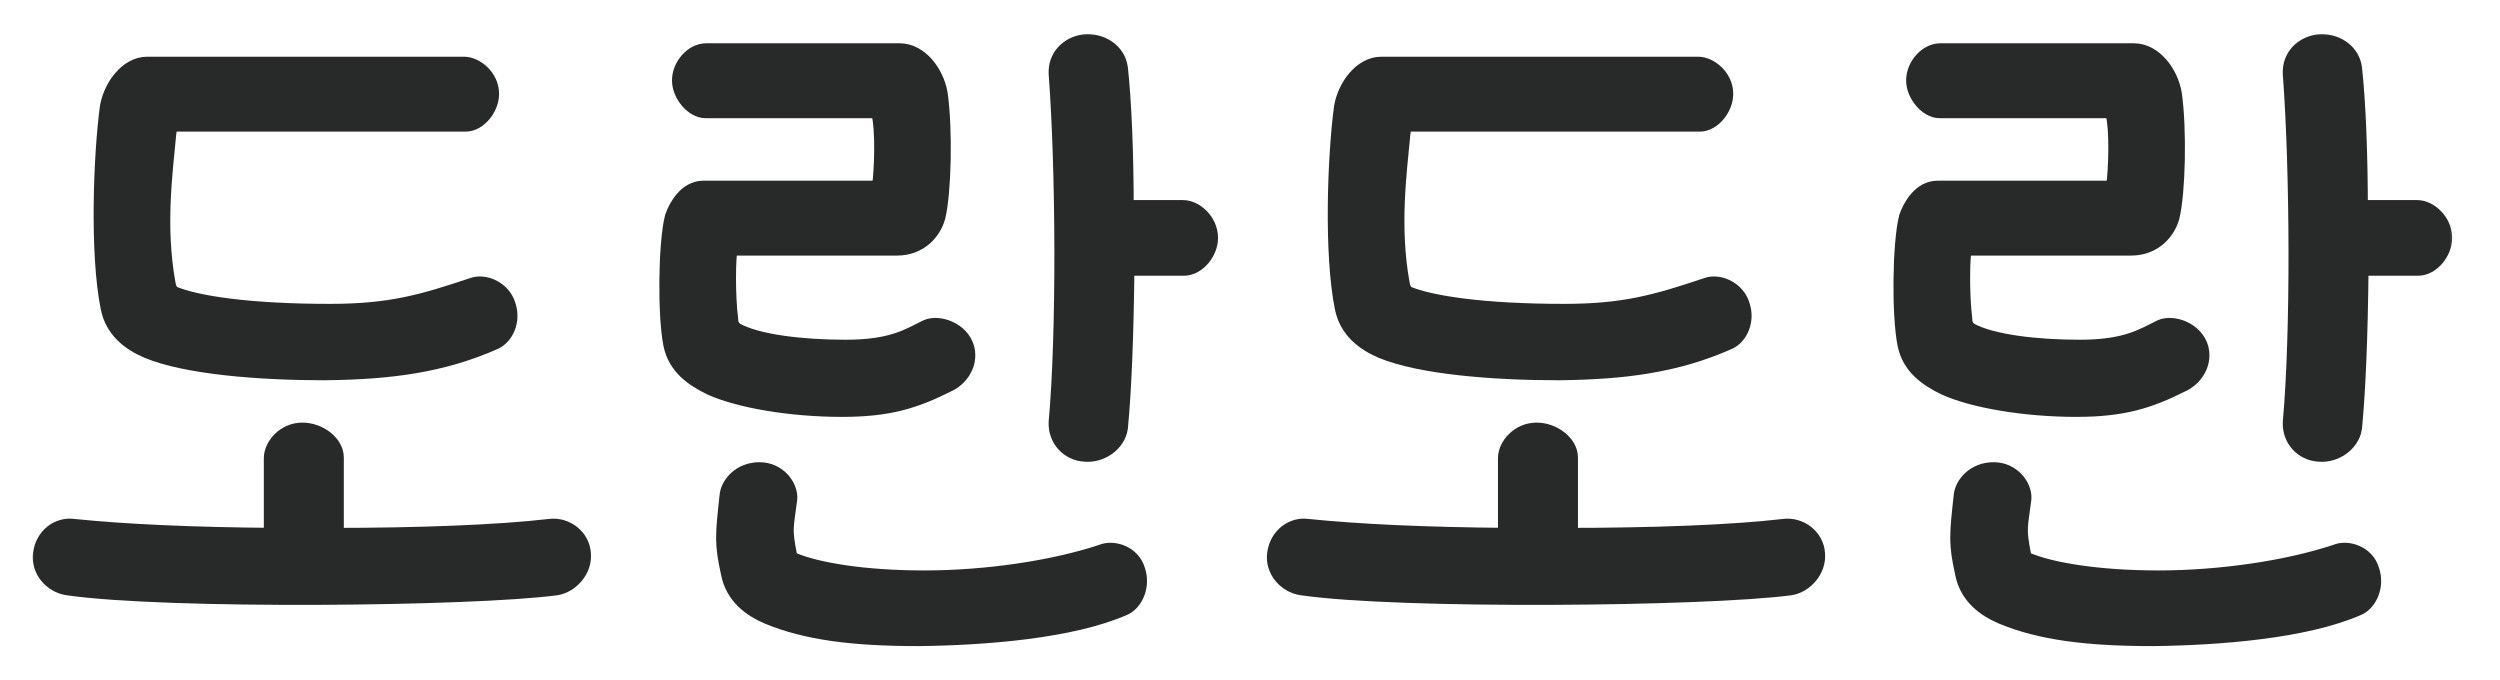 <svg width="147" height="40" viewBox="0 0 147 40" fill="none" xmlns="http://www.w3.org/2000/svg">
<mask id="path-1-outside-1_1980_55543" maskUnits="userSpaceOnUse" x="1.524" y="1.609" width="143" height="37" fill="black">
<rect fill="white" x="1.524" y="1.609" width="143" height="37"/>
<path d="M9.719 16.667C9.761 16.931 9.847 17.238 10.146 17.414C11.513 17.984 14.59 18.467 19.418 18.467C23.008 18.467 24.901 17.897 27.806 16.931C28.447 16.667 29.473 17.106 29.729 17.984C30.028 18.863 29.601 19.697 29.046 19.96C25.969 21.321 22.965 21.716 19.077 21.76C15.188 21.76 10.958 21.409 8.736 20.487C7.71 20.048 6.77 19.346 6.514 18.072C5.873 14.911 6.087 9.16 6.471 6.306C6.685 5.121 7.582 3.935 8.65 3.935H27.294C27.892 3.935 28.746 4.594 28.746 5.516C28.746 6.306 28.063 7.14 27.379 7.14H10.402C9.804 7.14 9.804 7.579 9.761 7.887C9.548 10.17 9.12 13.33 9.719 16.667ZM3.993 34.406C3.095 34.274 2.412 33.44 2.54 32.562C2.668 31.596 3.48 30.981 4.335 31.113C7.368 31.42 11.156 31.596 16.113 31.64V26.942C16.113 26.283 16.797 25.449 17.78 25.449C18.72 25.449 19.617 26.152 19.617 26.898V31.64C24.574 31.64 29.317 31.464 32.308 31.113C33.248 30.981 34.103 31.684 34.145 32.562C34.231 33.44 33.505 34.274 32.693 34.406C27.736 35.065 9.761 35.24 3.993 34.406Z"/>
<path d="M39.6 20.224C39.259 18.512 39.301 14.341 39.686 12.804C39.9 12.19 40.455 11.224 41.352 11.224H51.834C51.962 10.609 52.091 8.414 51.92 7.097C51.877 6.789 51.834 6.35 51.236 6.35H41.481C40.84 6.35 40.113 5.516 40.113 4.726C40.113 3.935 40.797 3.145 41.523 3.145H52.903C54.014 3.145 54.911 4.33 55.124 5.516C55.424 7.623 55.338 11.312 54.996 12.716C54.783 13.507 54.056 14.429 52.732 14.429H42.805C42.634 15.043 42.634 17.458 42.805 18.776C42.805 19.039 42.891 19.346 43.233 19.566C44.514 20.268 47.164 20.576 49.728 20.576C52.462 20.576 53.458 19.917 54.526 19.39C55.167 19.083 56.449 19.522 56.706 20.532C56.919 21.454 56.278 22.2 55.68 22.464C53.757 23.43 52.249 23.913 49.514 23.913C46.48 23.913 43.446 23.386 41.822 22.639C40.84 22.156 39.857 21.498 39.6 20.224ZM65.722 4.023C65.935 5.955 66.063 9.028 66.063 12.365H69.567C70.208 12.365 71.02 13.068 71.02 13.99C71.02 14.78 70.337 15.614 69.61 15.614H66.106C66.063 19.785 65.935 22.902 65.722 25.142C65.593 26.02 64.653 26.634 63.799 26.547C62.901 26.503 62.218 25.756 62.26 24.834C62.73 19.609 62.688 10.038 62.26 4.33C62.218 3.408 62.859 2.75 63.756 2.618C64.653 2.53 65.593 3.057 65.722 4.023ZM66.063 35.591C62.987 36.952 57.902 37.347 54.014 37.391C50.168 37.391 47.435 37.04 45.213 36.118C44.188 35.679 43.248 34.977 42.991 33.703C42.607 31.947 42.649 31.553 42.906 29.182C42.948 28.567 43.589 27.777 44.658 27.777C45.683 27.777 46.324 28.655 46.281 29.313C46.068 31.026 45.94 31.025 46.281 32.737C46.324 32.913 46.41 33.001 46.623 33.089C47.991 33.659 50.723 34.142 54.355 34.142C57.945 34.142 61.919 33.572 64.824 32.606C65.422 32.342 66.491 32.65 66.747 33.572C67.046 34.45 66.619 35.328 66.063 35.591Z"/>
<path d="M82.286 16.667C82.328 16.931 82.414 17.238 82.713 17.414C84.08 17.984 87.157 18.467 91.986 18.467C95.575 18.467 97.468 17.897 100.373 16.931C101.014 16.667 102.04 17.106 102.296 17.984C102.595 18.863 102.168 19.697 101.613 19.96C98.536 21.321 95.532 21.716 91.644 21.76C87.755 21.76 83.525 21.409 81.303 20.487C80.277 20.048 79.337 19.346 79.081 18.072C78.44 14.911 78.654 9.16 79.038 6.306C79.252 5.121 80.149 3.935 81.217 3.935H99.861C100.459 3.935 101.314 4.594 101.314 5.516C101.314 6.306 100.63 7.14 99.946 7.14H82.969C82.371 7.14 82.371 7.579 82.328 7.887C82.115 10.17 81.687 13.33 82.286 16.667ZM76.56 34.406C75.662 34.274 74.979 33.44 75.107 32.562C75.235 31.596 76.047 30.981 76.902 31.113C79.936 31.42 83.724 31.596 88.68 31.64V26.942C88.68 26.283 89.364 25.449 90.347 25.449C91.287 25.449 92.184 26.152 92.184 26.898V31.64C97.141 31.64 101.884 31.464 104.875 31.113C105.815 30.981 106.67 31.684 106.712 32.562C106.798 33.44 106.072 34.274 105.26 34.406C100.303 35.065 82.328 35.24 76.56 34.406Z"/>
<path d="M112.168 20.224C111.826 18.512 111.868 14.341 112.253 12.804C112.467 12.19 113.022 11.224 113.92 11.224H124.401C124.529 10.609 124.658 8.414 124.487 7.097C124.444 6.789 124.401 6.35 123.803 6.35H114.048C113.407 6.35 112.68 5.516 112.68 4.726C112.68 3.935 113.364 3.145 114.09 3.145H125.47C126.581 3.145 127.478 4.33 127.692 5.516C127.991 7.623 127.905 11.312 127.563 12.716C127.35 13.507 126.623 14.429 125.299 14.429H115.372C115.201 15.043 115.201 17.458 115.372 18.776C115.372 19.039 115.458 19.346 115.8 19.566C117.082 20.268 119.731 20.576 122.295 20.576C125.029 20.576 126.025 19.917 127.093 19.39C127.734 19.083 129.016 19.522 129.273 20.532C129.486 21.454 128.845 22.2 128.247 22.464C126.324 23.43 124.816 23.913 122.081 23.913C119.047 23.913 116.013 23.386 114.39 22.639C113.407 22.156 112.424 21.498 112.168 20.224ZM138.289 4.023C138.502 5.955 138.63 9.028 138.63 12.365H142.134C142.775 12.365 143.587 13.068 143.587 13.99C143.587 14.78 142.904 15.614 142.177 15.614H138.673C138.631 19.785 138.502 22.902 138.289 25.142C138.16 26.02 137.22 26.634 136.366 26.547C135.468 26.503 134.785 25.756 134.827 24.834C135.298 19.609 135.255 10.038 134.827 4.33C134.785 3.408 135.426 2.75 136.323 2.618C137.22 2.53 138.16 3.057 138.289 4.023ZM138.63 35.591C135.554 36.952 130.469 37.347 126.581 37.391C122.735 37.391 120.002 37.04 117.78 36.118C116.755 35.679 115.815 34.977 115.558 33.703C115.174 31.947 115.216 31.553 115.473 29.182C115.516 28.567 116.156 27.777 117.225 27.777C118.25 27.777 118.891 28.655 118.848 29.313C118.635 31.026 118.507 31.025 118.848 32.737C118.891 32.913 118.977 33.001 119.19 33.089C120.558 33.659 123.29 34.142 126.922 34.142C130.512 34.142 134.486 33.572 137.391 32.606C137.99 32.342 139.058 32.65 139.314 33.572C139.613 34.45 139.186 35.328 138.63 35.591Z"/>
</mask>
<path d="M9.719 16.667C9.761 16.931 9.847 17.238 10.146 17.414C11.513 17.984 14.59 18.467 19.418 18.467C23.008 18.467 24.901 17.897 27.806 16.931C28.447 16.667 29.473 17.106 29.729 17.984C30.028 18.863 29.601 19.697 29.046 19.96C25.969 21.321 22.965 21.716 19.077 21.76C15.188 21.76 10.958 21.409 8.736 20.487C7.71 20.048 6.77 19.346 6.514 18.072C5.873 14.911 6.087 9.16 6.471 6.306C6.685 5.121 7.582 3.935 8.65 3.935H27.294C27.892 3.935 28.746 4.594 28.746 5.516C28.746 6.306 28.063 7.14 27.379 7.14H10.402C9.804 7.14 9.804 7.579 9.761 7.887C9.548 10.17 9.12 13.33 9.719 16.667ZM3.993 34.406C3.095 34.274 2.412 33.44 2.54 32.562C2.668 31.596 3.48 30.981 4.335 31.113C7.368 31.42 11.156 31.596 16.113 31.64V26.942C16.113 26.283 16.797 25.449 17.78 25.449C18.72 25.449 19.617 26.152 19.617 26.898V31.64C24.574 31.64 29.317 31.464 32.308 31.113C33.248 30.981 34.103 31.684 34.145 32.562C34.231 33.44 33.505 34.274 32.693 34.406C27.736 35.065 9.761 35.24 3.993 34.406Z" fill="#282A2A"/>
<path d="M39.6 20.224C39.259 18.512 39.301 14.341 39.686 12.804C39.9 12.19 40.455 11.224 41.352 11.224H51.834C51.962 10.609 52.091 8.414 51.92 7.097C51.877 6.789 51.834 6.35 51.236 6.35H41.481C40.84 6.35 40.113 5.516 40.113 4.726C40.113 3.935 40.797 3.145 41.523 3.145H52.903C54.014 3.145 54.911 4.33 55.124 5.516C55.424 7.623 55.338 11.312 54.996 12.716C54.783 13.507 54.056 14.429 52.732 14.429H42.805C42.634 15.043 42.634 17.458 42.805 18.776C42.805 19.039 42.891 19.346 43.233 19.566C44.514 20.268 47.164 20.576 49.728 20.576C52.462 20.576 53.458 19.917 54.526 19.39C55.167 19.083 56.449 19.522 56.706 20.532C56.919 21.454 56.278 22.2 55.68 22.464C53.757 23.43 52.249 23.913 49.514 23.913C46.48 23.913 43.446 23.386 41.822 22.639C40.84 22.156 39.857 21.498 39.6 20.224ZM65.722 4.023C65.935 5.955 66.063 9.028 66.063 12.365H69.567C70.208 12.365 71.02 13.068 71.02 13.99C71.02 14.78 70.337 15.614 69.61 15.614H66.106C66.063 19.785 65.935 22.902 65.722 25.142C65.593 26.02 64.653 26.634 63.799 26.547C62.901 26.503 62.218 25.756 62.26 24.834C62.73 19.609 62.688 10.038 62.26 4.33C62.218 3.408 62.859 2.75 63.756 2.618C64.653 2.53 65.593 3.057 65.722 4.023ZM66.063 35.591C62.987 36.952 57.902 37.347 54.014 37.391C50.168 37.391 47.435 37.04 45.213 36.118C44.188 35.679 43.248 34.977 42.991 33.703C42.607 31.947 42.649 31.553 42.906 29.182C42.948 28.567 43.589 27.777 44.658 27.777C45.683 27.777 46.324 28.655 46.281 29.313C46.068 31.026 45.94 31.025 46.281 32.737C46.324 32.913 46.41 33.001 46.623 33.089C47.991 33.659 50.723 34.142 54.355 34.142C57.945 34.142 61.919 33.572 64.824 32.606C65.422 32.342 66.491 32.65 66.747 33.572C67.046 34.45 66.619 35.328 66.063 35.591Z" fill="#282A2A"/>
<path d="M82.286 16.667C82.328 16.931 82.414 17.238 82.713 17.414C84.08 17.984 87.157 18.467 91.986 18.467C95.575 18.467 97.468 17.897 100.373 16.931C101.014 16.667 102.04 17.106 102.296 17.984C102.595 18.863 102.168 19.697 101.613 19.96C98.536 21.321 95.532 21.716 91.644 21.76C87.755 21.76 83.525 21.409 81.303 20.487C80.277 20.048 79.337 19.346 79.081 18.072C78.44 14.911 78.654 9.16 79.038 6.306C79.252 5.121 80.149 3.935 81.217 3.935H99.861C100.459 3.935 101.314 4.594 101.314 5.516C101.314 6.306 100.63 7.14 99.946 7.14H82.969C82.371 7.14 82.371 7.579 82.328 7.887C82.115 10.17 81.687 13.33 82.286 16.667ZM76.56 34.406C75.662 34.274 74.979 33.44 75.107 32.562C75.235 31.596 76.047 30.981 76.902 31.113C79.936 31.42 83.724 31.596 88.68 31.64V26.942C88.68 26.283 89.364 25.449 90.347 25.449C91.287 25.449 92.184 26.152 92.184 26.898V31.64C97.141 31.64 101.884 31.464 104.875 31.113C105.815 30.981 106.67 31.684 106.712 32.562C106.798 33.44 106.072 34.274 105.26 34.406C100.303 35.065 82.328 35.24 76.56 34.406Z" fill="#282A2A"/>
<path d="M112.168 20.224C111.826 18.512 111.868 14.341 112.253 12.804C112.467 12.19 113.022 11.224 113.92 11.224H124.401C124.529 10.609 124.658 8.414 124.487 7.097C124.444 6.789 124.401 6.35 123.803 6.35H114.048C113.407 6.35 112.68 5.516 112.68 4.726C112.68 3.935 113.364 3.145 114.09 3.145H125.47C126.581 3.145 127.478 4.33 127.692 5.516C127.991 7.623 127.905 11.312 127.563 12.716C127.35 13.507 126.623 14.429 125.299 14.429H115.372C115.201 15.043 115.201 17.458 115.372 18.776C115.372 19.039 115.458 19.346 115.8 19.566C117.082 20.268 119.731 20.576 122.295 20.576C125.029 20.576 126.025 19.917 127.093 19.39C127.734 19.083 129.016 19.522 129.273 20.532C129.486 21.454 128.845 22.2 128.247 22.464C126.324 23.43 124.816 23.913 122.081 23.913C119.047 23.913 116.013 23.386 114.39 22.639C113.407 22.156 112.424 21.498 112.168 20.224ZM138.289 4.023C138.502 5.955 138.63 9.028 138.63 12.365H142.134C142.775 12.365 143.587 13.068 143.587 13.99C143.587 14.78 142.904 15.614 142.177 15.614H138.673C138.631 19.785 138.502 22.902 138.289 25.142C138.16 26.02 137.22 26.634 136.366 26.547C135.468 26.503 134.785 25.756 134.827 24.834C135.298 19.609 135.255 10.038 134.827 4.33C134.785 3.408 135.426 2.75 136.323 2.618C137.22 2.53 138.16 3.057 138.289 4.023ZM138.63 35.591C135.554 36.952 130.469 37.347 126.581 37.391C122.735 37.391 120.002 37.04 117.78 36.118C116.755 35.679 115.815 34.977 115.558 33.703C115.174 31.947 115.216 31.553 115.473 29.182C115.516 28.567 116.156 27.777 117.225 27.777C118.25 27.777 118.891 28.655 118.848 29.313C118.635 31.026 118.507 31.025 118.848 32.737C118.891 32.913 118.977 33.001 119.19 33.089C120.558 33.659 123.29 34.142 126.922 34.142C130.512 34.142 134.486 33.572 137.391 32.606C137.99 32.342 139.058 32.65 139.314 33.572C139.613 34.45 139.186 35.328 138.63 35.591Z" fill="#282A2A"/>
<path d="M9.719 16.667C9.761 16.931 9.847 17.238 10.146 17.414C11.513 17.984 14.59 18.467 19.418 18.467C23.008 18.467 24.901 17.897 27.806 16.931C28.447 16.667 29.473 17.106 29.729 17.984C30.028 18.863 29.601 19.697 29.046 19.96C25.969 21.321 22.965 21.716 19.077 21.76C15.188 21.76 10.958 21.409 8.736 20.487C7.71 20.048 6.77 19.346 6.514 18.072C5.873 14.911 6.087 9.16 6.471 6.306C6.685 5.121 7.582 3.935 8.65 3.935H27.294C27.892 3.935 28.746 4.594 28.746 5.516C28.746 6.306 28.063 7.14 27.379 7.14H10.402C9.804 7.14 9.804 7.579 9.761 7.887C9.548 10.17 9.12 13.33 9.719 16.667ZM3.993 34.406C3.095 34.274 2.412 33.44 2.54 32.562C2.668 31.596 3.48 30.981 4.335 31.113C7.368 31.42 11.156 31.596 16.113 31.64V26.942C16.113 26.283 16.797 25.449 17.78 25.449C18.72 25.449 19.617 26.152 19.617 26.898V31.64C24.574 31.64 29.317 31.464 32.308 31.113C33.248 30.981 34.103 31.684 34.145 32.562C34.231 33.44 33.505 34.274 32.693 34.406C27.736 35.065 9.761 35.24 3.993 34.406Z" stroke="#282A2A" stroke-width="1.2" mask="url(#path-1-outside-1_1980_55543)"/>
<path d="M39.6 20.224C39.259 18.512 39.301 14.341 39.686 12.804C39.9 12.19 40.455 11.224 41.352 11.224H51.834C51.962 10.609 52.091 8.414 51.92 7.097C51.877 6.789 51.834 6.35 51.236 6.35H41.481C40.84 6.35 40.113 5.516 40.113 4.726C40.113 3.935 40.797 3.145 41.523 3.145H52.903C54.014 3.145 54.911 4.33 55.124 5.516C55.424 7.623 55.338 11.312 54.996 12.716C54.783 13.507 54.056 14.429 52.732 14.429H42.805C42.634 15.043 42.634 17.458 42.805 18.776C42.805 19.039 42.891 19.346 43.233 19.566C44.514 20.268 47.164 20.576 49.728 20.576C52.462 20.576 53.458 19.917 54.526 19.39C55.167 19.083 56.449 19.522 56.706 20.532C56.919 21.454 56.278 22.2 55.68 22.464C53.757 23.43 52.249 23.913 49.514 23.913C46.48 23.913 43.446 23.386 41.822 22.639C40.84 22.156 39.857 21.498 39.6 20.224ZM65.722 4.023C65.935 5.955 66.063 9.028 66.063 12.365H69.567C70.208 12.365 71.02 13.068 71.02 13.99C71.02 14.78 70.337 15.614 69.61 15.614H66.106C66.063 19.785 65.935 22.902 65.722 25.142C65.593 26.02 64.653 26.634 63.799 26.547C62.901 26.503 62.218 25.756 62.26 24.834C62.73 19.609 62.688 10.038 62.26 4.33C62.218 3.408 62.859 2.75 63.756 2.618C64.653 2.53 65.593 3.057 65.722 4.023ZM66.063 35.591C62.987 36.952 57.902 37.347 54.014 37.391C50.168 37.391 47.435 37.04 45.213 36.118C44.188 35.679 43.248 34.977 42.991 33.703C42.607 31.947 42.649 31.553 42.906 29.182C42.948 28.567 43.589 27.777 44.658 27.777C45.683 27.777 46.324 28.655 46.281 29.313C46.068 31.026 45.94 31.025 46.281 32.737C46.324 32.913 46.41 33.001 46.623 33.089C47.991 33.659 50.723 34.142 54.355 34.142C57.945 34.142 61.919 33.572 64.824 32.606C65.422 32.342 66.491 32.65 66.747 33.572C67.046 34.45 66.619 35.328 66.063 35.591Z" stroke="#282A2A" stroke-width="1.2" mask="url(#path-1-outside-1_1980_55543)"/>
<path d="M82.286 16.667C82.328 16.931 82.414 17.238 82.713 17.414C84.08 17.984 87.157 18.467 91.986 18.467C95.575 18.467 97.468 17.897 100.373 16.931C101.014 16.667 102.04 17.106 102.296 17.984C102.595 18.863 102.168 19.697 101.613 19.96C98.536 21.321 95.532 21.716 91.644 21.76C87.755 21.76 83.525 21.409 81.303 20.487C80.277 20.048 79.337 19.346 79.081 18.072C78.44 14.911 78.654 9.16 79.038 6.306C79.252 5.121 80.149 3.935 81.217 3.935H99.861C100.459 3.935 101.314 4.594 101.314 5.516C101.314 6.306 100.63 7.14 99.946 7.14H82.969C82.371 7.14 82.371 7.579 82.328 7.887C82.115 10.17 81.687 13.33 82.286 16.667ZM76.56 34.406C75.662 34.274 74.979 33.44 75.107 32.562C75.235 31.596 76.047 30.981 76.902 31.113C79.936 31.42 83.724 31.596 88.68 31.64V26.942C88.68 26.283 89.364 25.449 90.347 25.449C91.287 25.449 92.184 26.152 92.184 26.898V31.64C97.141 31.64 101.884 31.464 104.875 31.113C105.815 30.981 106.67 31.684 106.712 32.562C106.798 33.44 106.072 34.274 105.26 34.406C100.303 35.065 82.328 35.24 76.56 34.406Z" stroke="#282A2A" stroke-width="1.2" mask="url(#path-1-outside-1_1980_55543)"/>
<path d="M112.168 20.224C111.826 18.512 111.868 14.341 112.253 12.804C112.467 12.19 113.022 11.224 113.92 11.224H124.401C124.529 10.609 124.658 8.414 124.487 7.097C124.444 6.789 124.401 6.35 123.803 6.35H114.048C113.407 6.35 112.68 5.516 112.68 4.726C112.68 3.935 113.364 3.145 114.09 3.145H125.47C126.581 3.145 127.478 4.33 127.692 5.516C127.991 7.623 127.905 11.312 127.563 12.716C127.35 13.507 126.623 14.429 125.299 14.429H115.372C115.201 15.043 115.201 17.458 115.372 18.776C115.372 19.039 115.458 19.346 115.8 19.566C117.082 20.268 119.731 20.576 122.295 20.576C125.029 20.576 126.025 19.917 127.093 19.39C127.734 19.083 129.016 19.522 129.273 20.532C129.486 21.454 128.845 22.2 128.247 22.464C126.324 23.43 124.816 23.913 122.081 23.913C119.047 23.913 116.013 23.386 114.39 22.639C113.407 22.156 112.424 21.498 112.168 20.224ZM138.289 4.023C138.502 5.955 138.63 9.028 138.63 12.365H142.134C142.775 12.365 143.587 13.068 143.587 13.99C143.587 14.78 142.904 15.614 142.177 15.614H138.673C138.631 19.785 138.502 22.902 138.289 25.142C138.16 26.02 137.22 26.634 136.366 26.547C135.468 26.503 134.785 25.756 134.827 24.834C135.298 19.609 135.255 10.038 134.827 4.33C134.785 3.408 135.426 2.75 136.323 2.618C137.22 2.53 138.16 3.057 138.289 4.023ZM138.63 35.591C135.554 36.952 130.469 37.347 126.581 37.391C122.735 37.391 120.002 37.04 117.78 36.118C116.755 35.679 115.815 34.977 115.558 33.703C115.174 31.947 115.216 31.553 115.473 29.182C115.516 28.567 116.156 27.777 117.225 27.777C118.25 27.777 118.891 28.655 118.848 29.313C118.635 31.026 118.507 31.025 118.848 32.737C118.891 32.913 118.977 33.001 119.19 33.089C120.558 33.659 123.29 34.142 126.922 34.142C130.512 34.142 134.486 33.572 137.391 32.606C137.99 32.342 139.058 32.65 139.314 33.572C139.613 34.45 139.186 35.328 138.63 35.591Z" stroke="#282A2A" stroke-width="1.2" mask="url(#path-1-outside-1_1980_55543)"/>
</svg>
